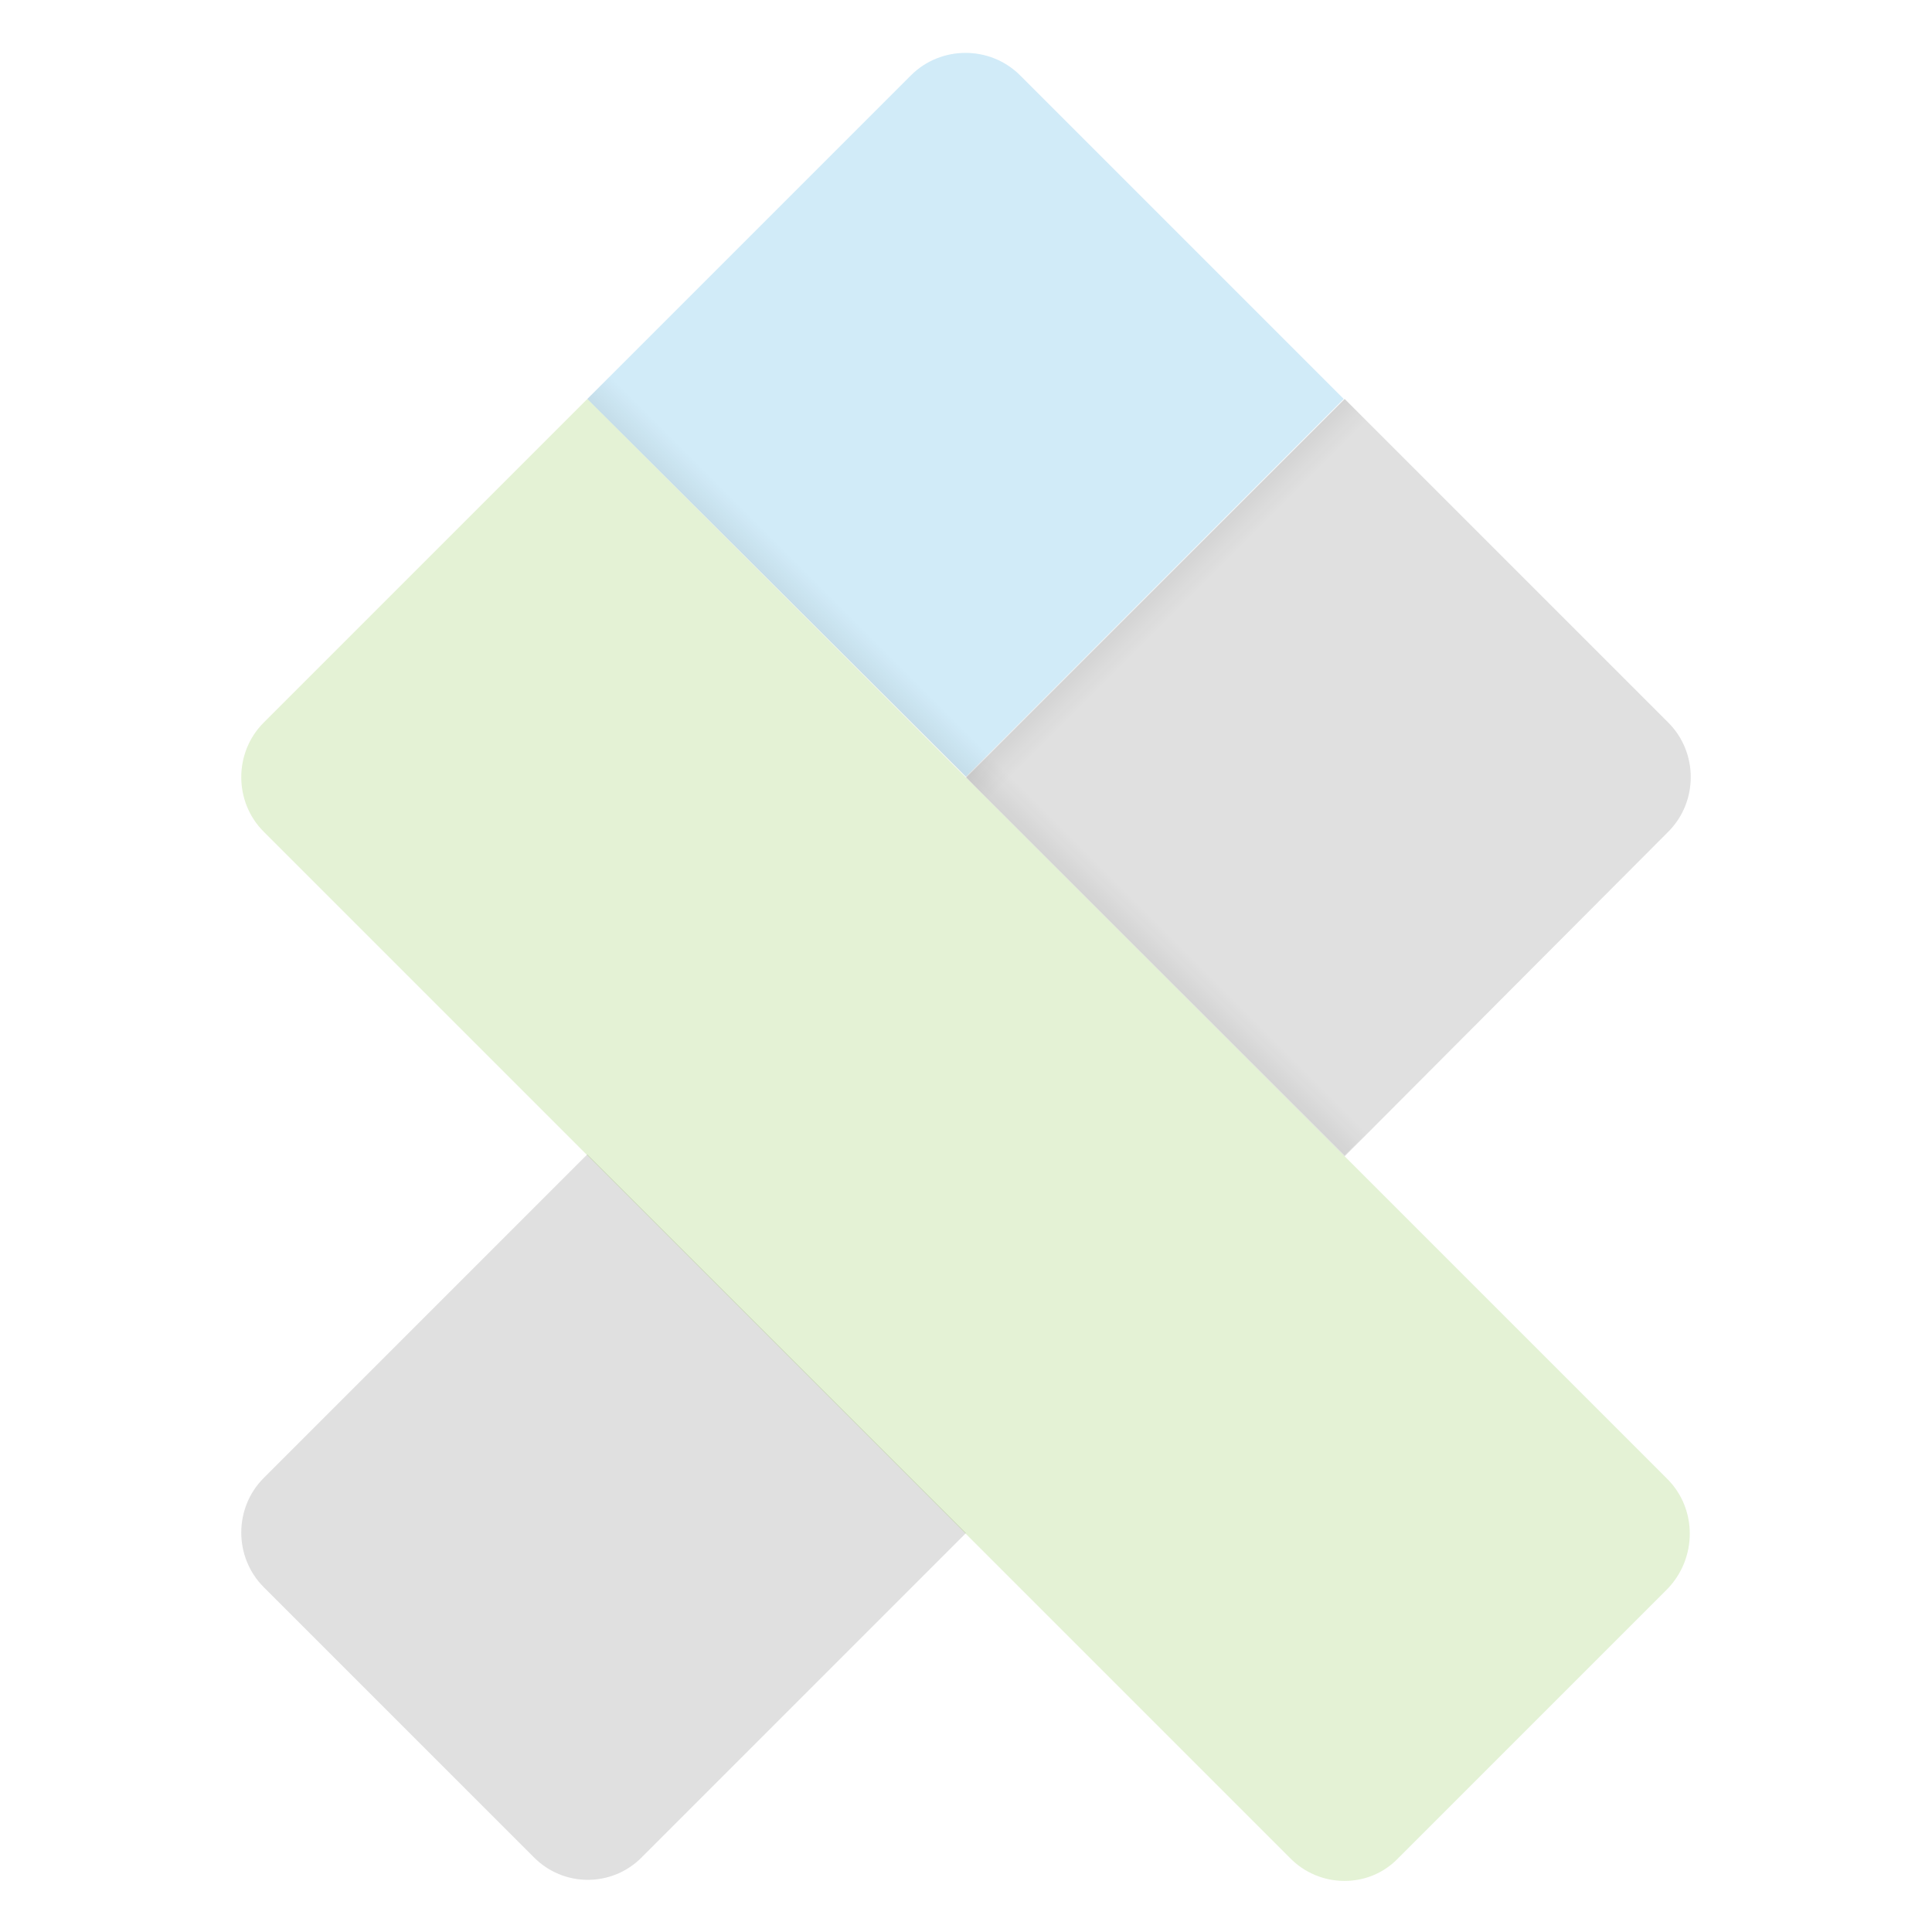<?xml version="1.0" encoding="utf-8"?>
<!-- Generator: Adobe Illustrator 21.0.2, SVG Export Plug-In . SVG Version: 6.00 Build 0)  -->
<svg version="1.1" id="Layer_1" xmlns="http://www.w3.org/2000/svg" xmlns:xlink="http://www.w3.org/1999/xlink" x="0px" y="0px"
	 viewBox="0 0 200 200" style="enable-background:new 0 0 200 200;" xml:space="preserve">
<style type="text/css">
	.st0{opacity:0.2;fill:#199EE0;}
	.st1{opacity:0.2;fill:#686868;}
	.st2{opacity:0.2;fill:#79BF2E;}
	.st3{opacity:0.2;fill:url(#SVGID_1_);}
	.st4{opacity:0.2;fill:url(#SVGID_2_);}
</style>
<path class="st0" d="M100,80.4L60.8,41.3L94.3,7.8c3.1-3.1,8.2-3.1,11.3,0l33.5,33.5L100,80.4z"/>
<path class="st1" d="M27.3,153c-3.1,3.1-3.1,8.2,0,11.3l27.9,27.9c3.1,3.2,8.2,3.2,11.3,0l33.5-33.5l-39.2-39.2L27.3,153z"/>
<path class="st1" d="M172.7,86.1c3.1-3.1,3.1-8.2,0-11.3l-33.5-33.5L100,80.5l39.2,39.2L172.7,86.1z"/>
<path class="st2" d="M172.6,153.1l-33.5-33.5L100,80.5L60.8,41.3L27.3,74.8c-3.1,3.1-3.1,8.2,0,11.3l33.5,33.5l39.2,39.2l33.5,33.5
	c3.1,3.2,8.2,3.2,11.2,0.1l27.9-27.9C175.7,161.3,175.7,156.2,172.6,153.1z"/>
<linearGradient id="SVGID_1_" gradientUnits="userSpaceOnUse" x1="373.392" y1="567.512" x2="373.392" y2="571.323" gradientTransform="matrix(0.583 0.583 0.666 -0.666 -495.732 240.732)">
	<stop  offset="0" style="stop-color:#000000;stop-opacity:0.3"/>
	<stop  offset="0.95" style="stop-color:#000000;stop-opacity:0"/>
</linearGradient>
<polygon class="st3" points="139.2,119.6 60.8,41.3 63.4,38.7 141.7,117.1 "/>
<linearGradient id="SVGID_2_" gradientUnits="userSpaceOnUse" x1="-614.839" y1="1126.657" x2="-614.839" y2="1130.469" gradientTransform="matrix(-0.292 0.292 0.666 0.666 -810.174 -510.3)">
	<stop  offset="0" style="stop-color:#000000;stop-opacity:0.3"/>
	<stop  offset="0.95" style="stop-color:#000000;stop-opacity:0"/>
</linearGradient>
<polygon class="st4" points="100,80.4 139.2,41.3 141.7,43.8 102.5,83 "/>
</svg>
